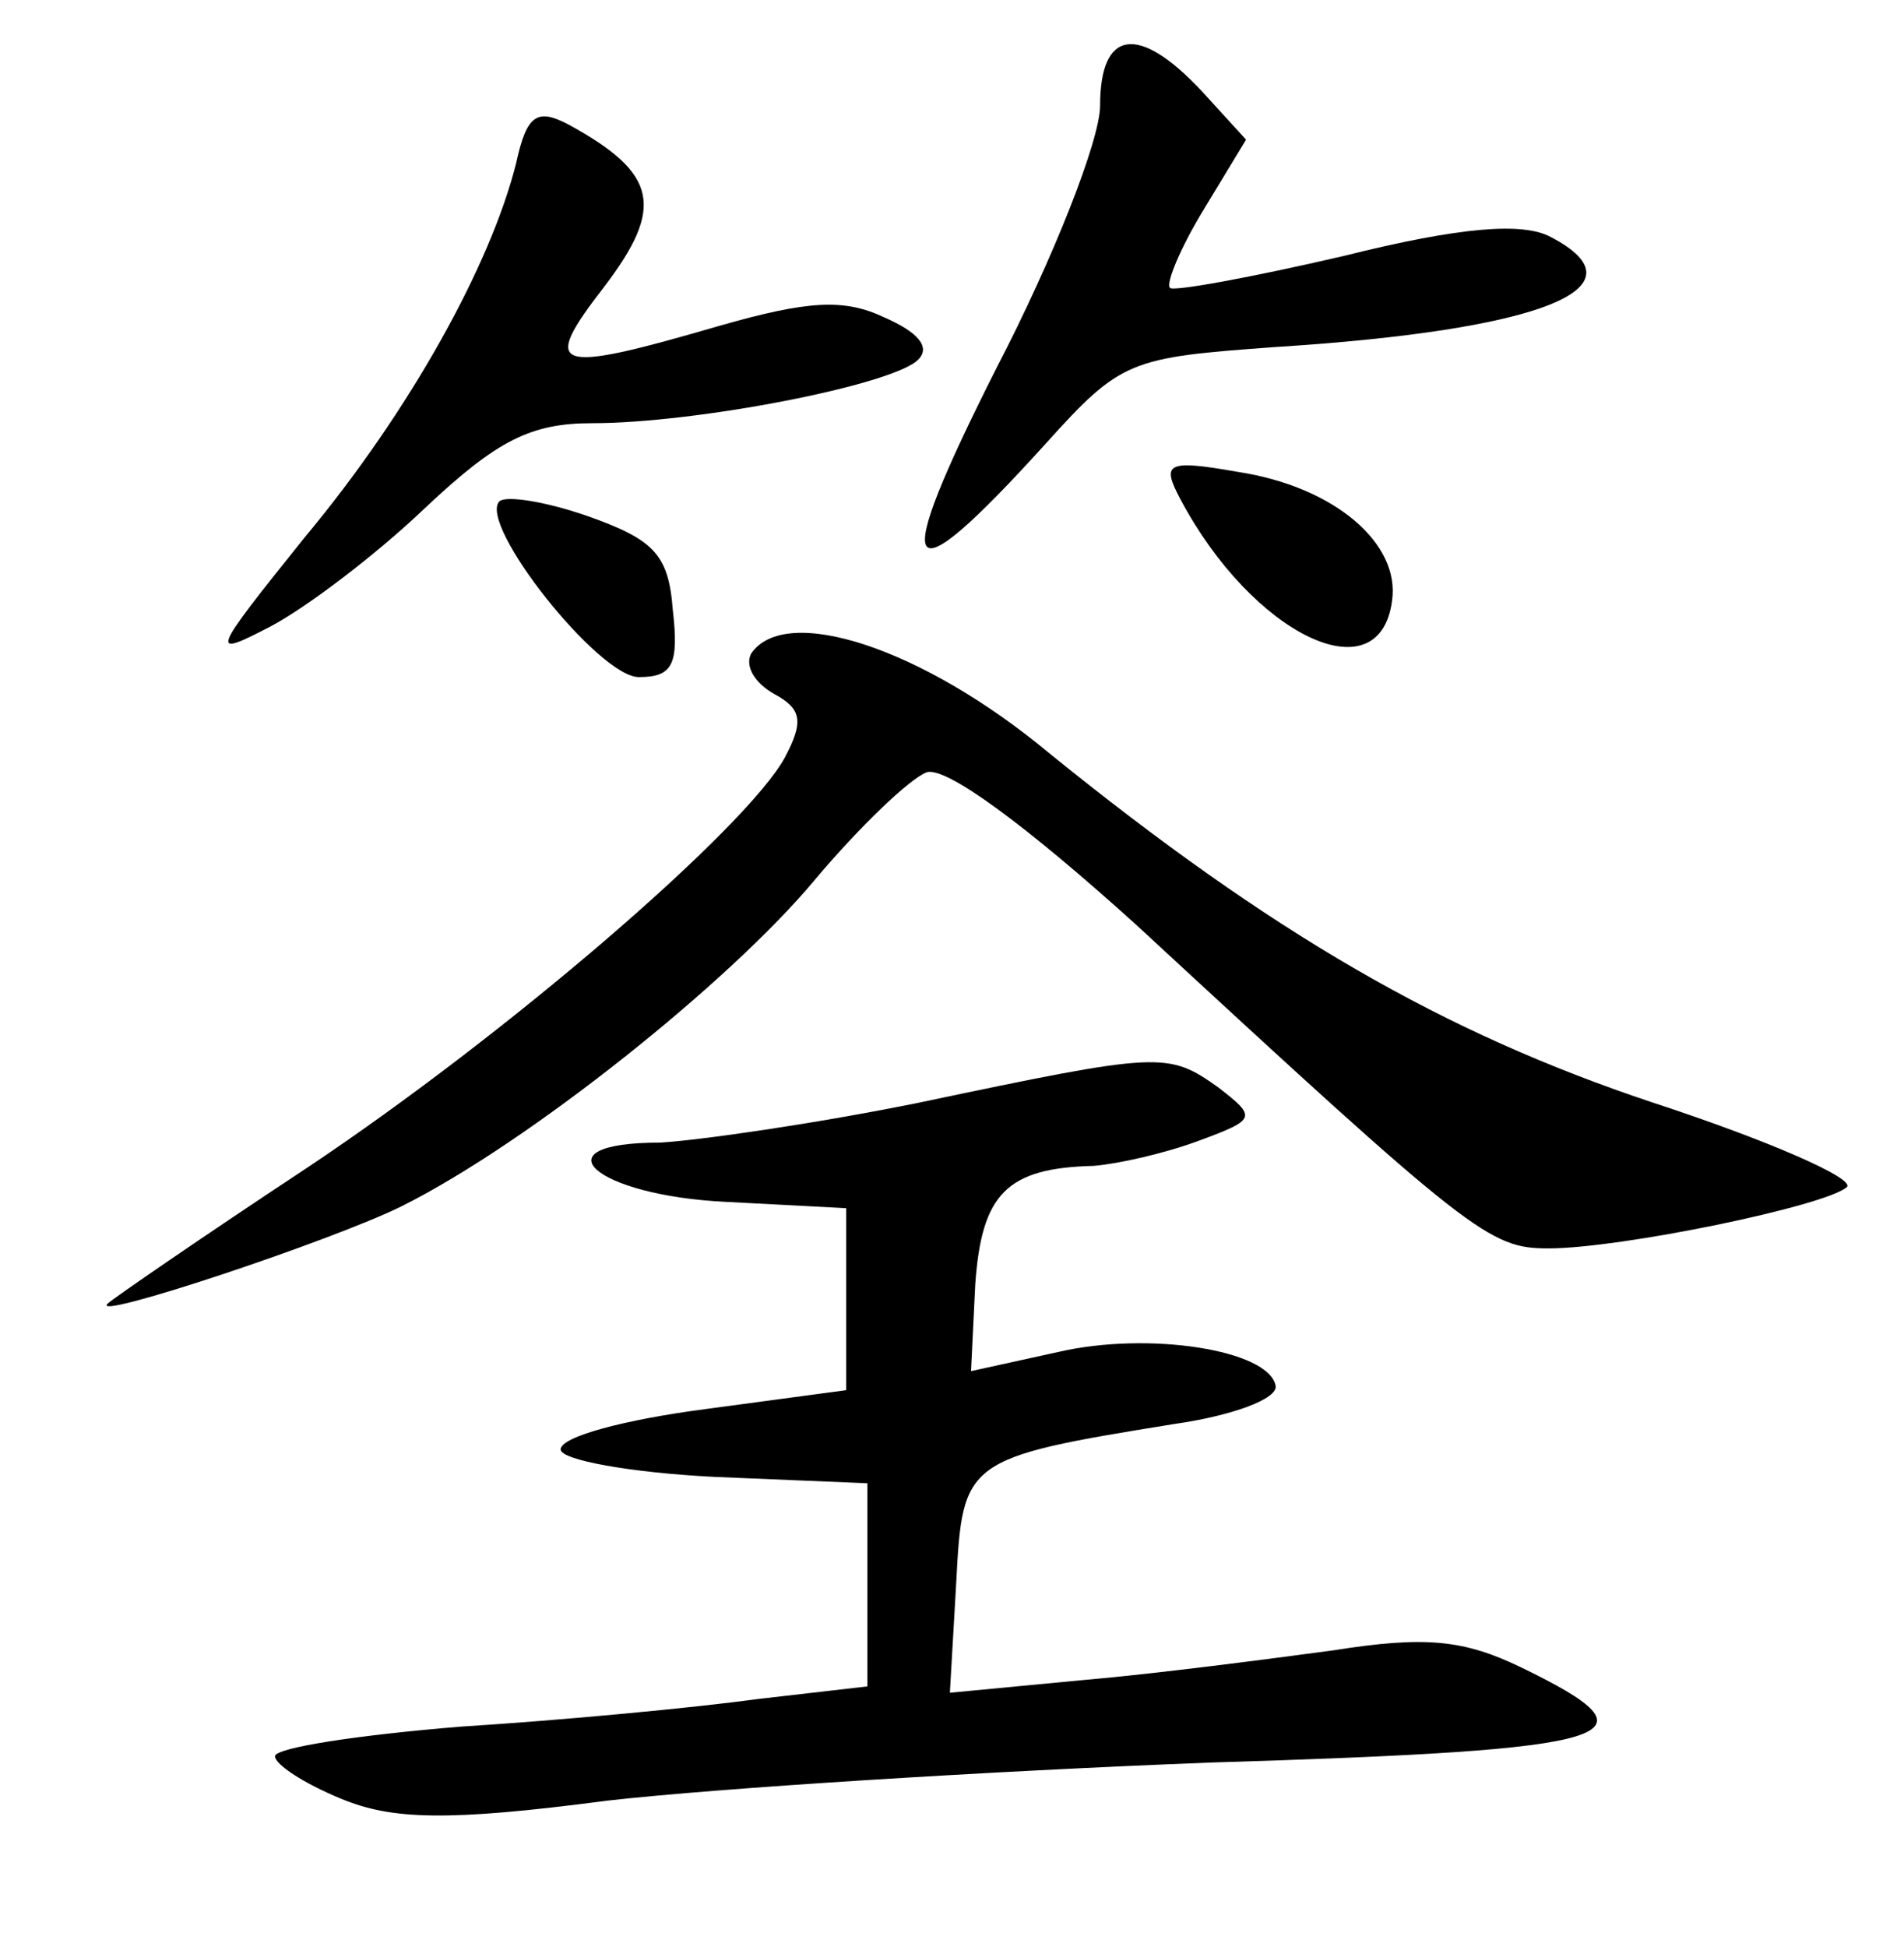 <?xml version="1.0" standalone="no"?>
<!DOCTYPE svg PUBLIC "-//W3C//DTD SVG 20010904//EN"
 "http://www.w3.org/TR/2001/REC-SVG-20010904/DTD/svg10.dtd">
<svg version="1.0" xmlns="http://www.w3.org/2000/svg"
 width="90pt" height="92pt" viewBox="0 0 90 92"
 preserveAspectRatio="xMidYMid meet">
<g transform="translate(0,92) scale(0.1,-0.1)"
fill="#000000" stroke="none">
<path d="M520 870 c0 -16 -22 -72 -49 -124 -51 -101 -45 -111 23 -36 36 40 40
41 109 46 126 8 176 28 130 52 -13 7 -42 5 -98 -9 -43 -10 -81 -17 -82 -15 -2
2 5 19 16 37 l20 33 -21 23 c-30 32 -48 29 -48 -7z"/>
<path d="M244 843 c-12 -48 -50 -117 -100 -177 -45 -56 -45 -57 -16 -42 17 9
50 34 73 56 34 32 50 40 79 40 49 0 142 18 154 30 6 6 0 13 -16 20 -19 9 -36
8 -78 -4 -79 -23 -85 -21 -54 19 28 37 25 53 -17 76 -15 8 -20 5 -25 -18z"/>
<path d="M558 684 c34 -64 94 -93 100 -48 4 27 -27 54 -73 61 -34 6 -36 4 -27
-13z"/>
<path d="M236 683 c-10 -11 47 -83 66 -83 16 0 19 6 16 32 -2 26 -9 33 -40 44
-20 7 -39 10 -42 7z"/>
<path d="M355 611 c-3 -6 2 -14 11 -19 13 -7 14 -13 5 -30 -18 -33 -130 -130
-226 -194 -50 -33 -92 -62 -94 -64 -10 -9 107 30 139 46 60 30 155 106 195
154 21 25 45 48 53 51 9 3 47 -25 99 -72 159 -147 167 -153 195 -153 34 0 131
20 141 29 4 4 -37 22 -92 40 -99 33 -180 80 -285 165 -60 50 -125 71 -141 47z"/>
<path d="M435 399 c-49 -10 -105 -18 -123 -19 -59 0 -31 -25 31 -28 l57 -3 0
-43 0 -43 -67 -9 c-38 -5 -68 -13 -68 -19 0 -5 33 -11 73 -13 l72 -3 0 -48 0
-48 -52 -6 c-29 -4 -92 -10 -140 -13 -49 -4 -88 -10 -88 -14 0 -4 14 -13 31
-20 24 -10 50 -11 126 -1 53 6 181 14 285 18 197 6 215 12 147 45 -27 13 -45
15 -89 8 -30 -4 -83 -11 -118 -14 l-63 -6 3 52 c3 58 4 59 103 75 28 4 49 12
48 18 -3 17 -60 26 -103 16 l-41 -9 2 41 c3 43 15 55 56 56 12 1 34 6 50 12
27 10 27 11 9 25 -24 17 -27 17 -141 -7z"/>
</g>
</svg>
